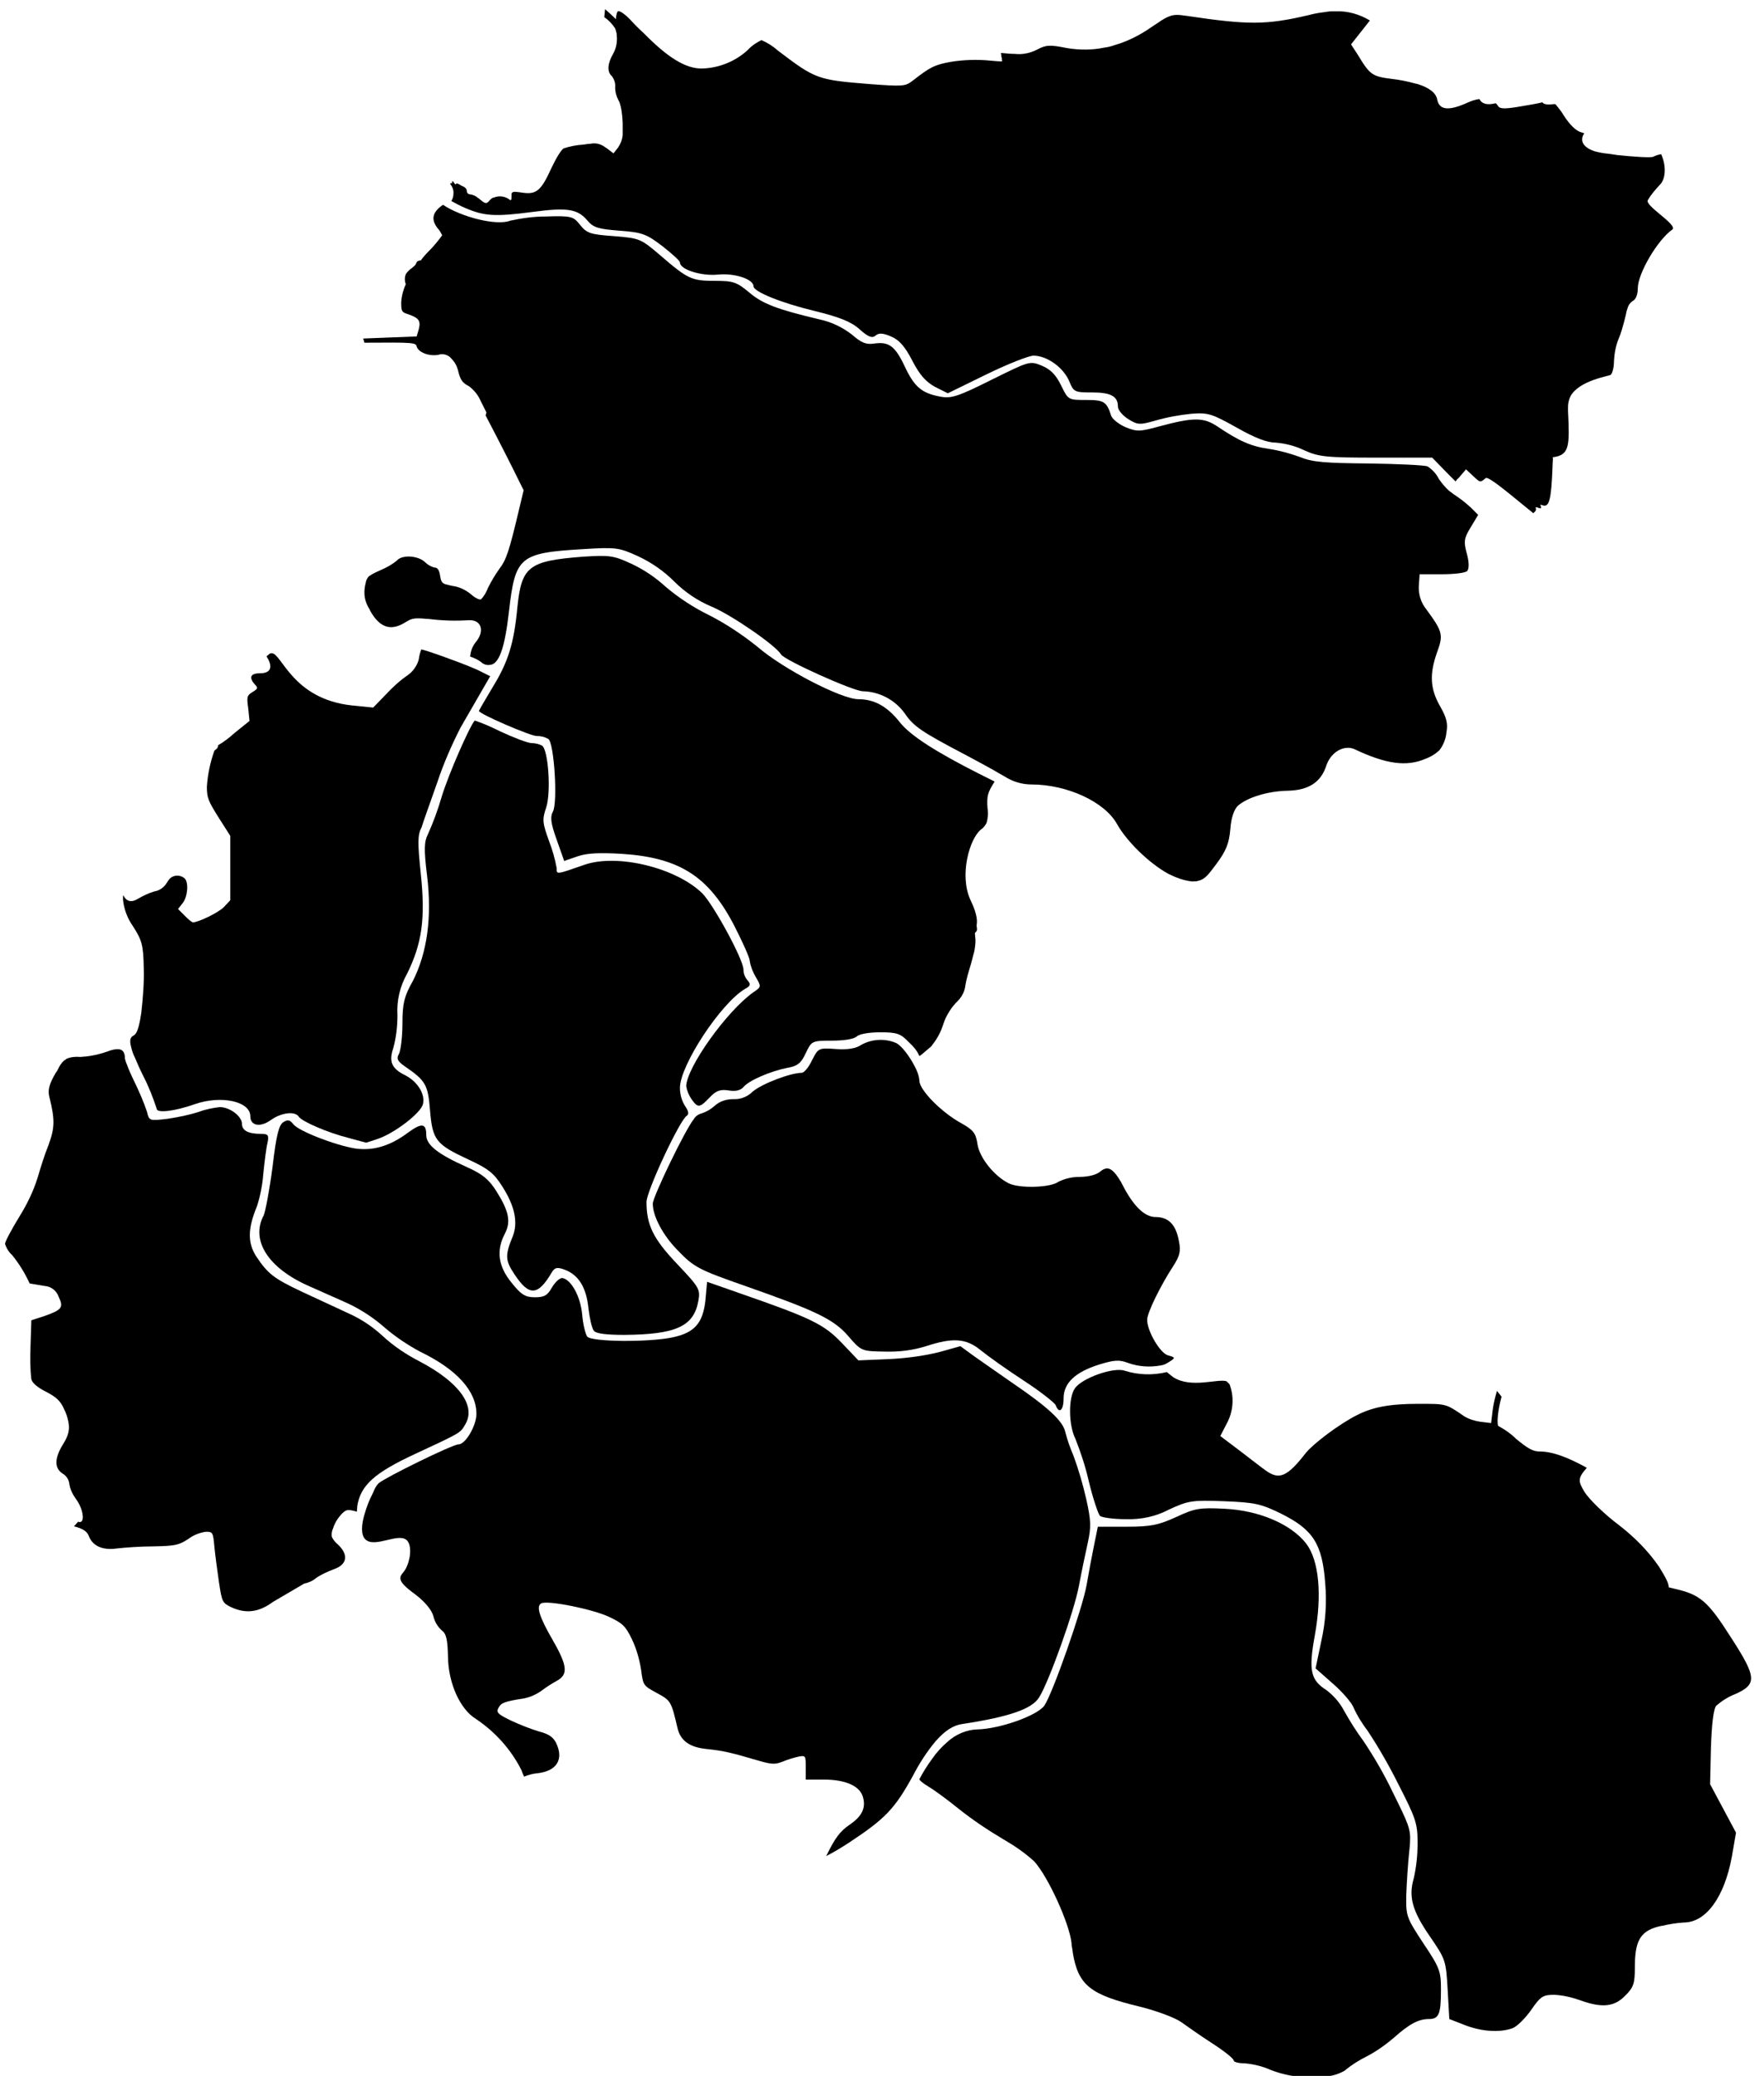 <?xml version="1.0" encoding="utf-8"?>
<!-- Generator: Adobe Illustrator 22.1.0, SVG Export Plug-In . SVG Version: 6.00 Build 0)  -->
<svg version="1.1" id="Layer_1" xmlns="http://www.w3.org/2000/svg" xmlns:xlink="http://www.w3.org/1999/xlink" x="0px" y="0px"
	 viewBox="0 0 422.1 496.7" style="enable-background:new 0 0 422.1 496.7;" xml:space="preserve">
<path data-tip="محلات" id="IR-2812" d="M327.1,492c2.3-1.2,4.4-2.7,6.4-4.4c3.7-3.3,5.9-4.5,8.4-4.5s2.9-1.3,2.9-7.2c0-4.2-0.3-5.1-4.2-10.9
	c-4-6.1-4.2-6.5-4.1-11.5c0.1-2.9,0.4-7.6,0.7-10.4c0.1-0.9,0.2-1.7,0.2-2.4c0.2-3.1-0.5-4.5-4-11.6c-2.1-4.4-4.5-8.6-7.2-12.6
	c-1.7-2.3-3.2-4.7-4.6-7.2c-1-1.9-2.5-3.6-4.2-4.9c-3.8-2.4-4.3-4.7-2.8-13c1.8-9.9,1-18-2-22c-3.6-4.7-11.3-8-19.6-8.4
	c-6-0.3-7.1-0.1-11.6,2c-4.2,1.9-6,2.3-11.8,2.3h-6.9l-0.9,4.4c-0.5,2.4-1.3,6.7-1.8,9.6c-1,5.6-8.1,25.9-10.1,28.8
	c-1.7,2.4-10.7,5.6-16.1,5.7c-2.6,0.1-5.1,1.2-7,2.9c-1.4,1.2-2.7,2.6-3.8,4.2c-1.1,1.5-2.1,3.1-3,4.8c0,0.3,1,1.1,2.2,1.8
	s4.5,3.1,7.2,5.3c3.4,2.7,7,5.1,10.7,7.3c2.6,1.5,5.1,3.2,7.4,5.3c3.4,3.8,8.4,14.9,8.9,19.5c0,0.5,0.1,1,0.2,1.5
	c0,0.3,0.1,0.5,0.1,0.8c1.3,7.9,4.3,10.1,15.9,12.9c4.1,1,8.6,2.7,10,3.7s4.8,3.4,7.6,5.2s5,3.6,5,4s1.2,0.7,2.7,0.7
	c2.1,0.2,4.2,0.7,6.2,1.6c3.1,1.2,6.4,1.8,9.8,1.7c1.2,0,2.4-0.1,3.6-0.2c1.5-0.1,2.9-0.6,4.2-1.3C323.5,494,325.3,492.9,327.1,492z
	"/>
<path data-tip="فراهان" id="IR-2811" d="M96.3,244.9c0,3.1-0.4,6.3-0.8,7.2c-0.7,1.2-0.4,1.8,1.3,3c5.1,3.5,5.6,4.4,6.1,10.6c0.6,7.1,1.4,8.1,9.1,11.7
	c4.8,2.2,6.2,3.3,8.2,6.5c3,4.7,3.8,8.6,2.5,11.9c-1.9,4.6-1.8,5.8,0.4,9.1c3.5,5.3,5.6,5.2,8.9-0.4c0.7-1.2,1.3-1.4,3.1-0.7
	c3.3,1.2,5.2,4.2,5.7,9.2c0.3,2.4,0.8,4.8,1.3,5.4l0,0c0.5,0.7,3,1,7.3,1c12.3-0.1,16.6-2,17.7-8.1c0.5-2.8,0.3-3.2-5.1-8.9
	c-5.7-6-7.3-9.3-7.3-14.8c0-2.6,7.9-19.5,9.6-20.6c0.6-0.4,0.5-1.1-0.4-2.4c-0.8-1.3-1.2-2.8-1.2-4.3c0-5.4,9.8-20.3,15.6-23.7
	c1.3-0.7,1.4-1.1,0.6-2c-0.6-0.7-1-1.6-1-2.6c0-2.4-7.1-15.4-9.8-18.2c-6.3-6.2-20.4-9.6-28.2-6.9c-6.9,2.4-6.7,2.4-6.7,0.8
	c-0.4-2.2-1-4.3-1.8-6.4c-1.6-4.4-1.7-5.2-0.7-8.1c1.2-3.7,0.5-13.8-1-14.8c-0.8-0.4-1.7-0.6-2.5-0.6c-0.9,0-4.3-1.3-7.5-2.8
	c-2-1-4-1.9-6.1-2.6c-1.2,1.3-6.3,12.9-7.9,18.2c-0.9,3.1-2,6.1-3.3,9c-0.9,1.8-1,3.5-0.2,10c1.2,9.9,0,18.4-3.4,25.1
	C96.7,238.4,96.3,240.2,96.3,244.9z"/>
<path data-tip="زرندیه" id="IR-2808" d="M394.3,47.9L394.3,47.9c0.8-1.4,1.8-2.5,2.8-3.6c1-0.9,1.4-2.6,1.2-4.5c-0.1-1-0.4-2-0.8-2.9
	c-0.7,0.1-1.3,0.3-1.9,0.6c-0.5,0.3-4.8,0-8.6-0.4l-2-0.3c-1.2-0.1-2.3-0.3-3.4-0.6c-2.8-0.9-3.7-2.6-2.5-4.3l-0.6-0.2
	c-1.3-0.3-2.8-1.7-4.4-4.2c-0.4-0.7-0.8-1.2-1.2-1.7l0,0c-0.1-0.2-0.3-0.3-0.4-0.5c-0.1-0.2-0.3-0.3-0.4-0.4c-1.8,0.2-2.7,0.1-3-0.4
	H369c-1.2,0.3-3,0.6-4.8,0.9c-3.9,0.7-5.3,0.7-5.7,0c-0.1-0.1-0.2-0.3-0.3-0.4c-0.1-0.1-0.2-0.2-0.3-0.3c-2,0.5-3.3,0.2-3.9-1
	c-0.9,0.1-1.8,0.4-2.7,0.8c-4.6,2.1-6.9,1.9-7.4-0.7c-0.3-1.6-1.9-2.8-4.7-3.7l-0.5-0.1c-1.8-0.5-3.7-0.9-5.5-1.1
	c-4.9-0.6-5.4-1-8.3-5.8c-0.5-0.8-1-1.5-1.5-2.3l-0.1-0.2c1.4-1.8,2.9-3.7,4.5-5.7c-2.5-1.5-5.3-2.3-8.2-2.2h-0.2
	c-0.6,0-1.2,0-1.8,0.1l-0.7,0.1c-0.5,0.1-0.9,0.1-1.4,0.2c-0.7,0.1-1.5,0.3-2.3,0.5c-10.2,2.4-14.5,2.4-29.2,0.2l-0.8-0.1
	c-2-0.3-3.1-0.2-5.3,1.2c-0.4,0.3-0.9,0.6-1.5,1l-0.9,0.6c-2.7,1.9-5.7,3.4-8.8,4.3c-0.8,0.3-1.7,0.5-2.5,0.6
	c-2.9,0.6-5.9,0.6-8.9,0.1c-4-0.8-5-0.8-7.2,0.4c-1.6,0.8-3.4,1.2-5.2,1c-0.9,0-1.9-0.1-3-0.2h-0.4c0,0.1,0,0.3,0.1,0.4v0.2
	c0,0.2,0,0.3,0.1,0.5s0,0.1,0,0.2c0,0.2,0.1,0.5,0.1,0.7c-0.8,0-1.8-0.1-2.9-0.2c-3.1-0.3-6.3-0.2-9.4,0.3c-3.9,0.7-5,1.3-9.1,4.5
	c-1.8,1.4-2.4,1.4-10.5,0.8c-12.4-1-12.8-1.2-21.9-8.1c-1.1-1-2.4-1.8-3.8-2.4c-1.2,0.6-2.3,1.3-3.2,2.3c-3,2.8-7,4.4-11.1,4.5
	c-3.8,0-8-2.5-13.8-8.4c-1.1-1-2.2-2.1-3.3-3.3L150.1,4c-1.5-1.3-2.2-1.6-2.4-1.1c-0.2,0.5-0.3,1.1-0.3,1.7l-0.1-0.1
	c-0.7-0.7-1.6-1.5-2.5-2.3l0,0c-0.1,0.5-0.1,1.2-0.2,1.9c1,0.7,1.9,1.6,2.6,2.7c0.2,0.6,0.4,1.2,0.4,1.9c0.1,1.2-0.1,2.5-0.6,3.6
	c-0.1,0.2-0.2,0.4-0.3,0.6c-1.3,2.2-1.5,4.3-0.3,5.3c0.6,0.8,0.9,1.7,0.8,2.7c0,1.1,0.3,2.2,0.8,3.1c0.5,0.8,0.9,2.9,1,5.5
	c0,0.9,0,1.8,0,2.8c-0.1,1.1-0.5,2.1-1.1,3l-1.1,1.4l-1.7-1.3l-0.2-0.1c-1-0.8-2.3-1.2-3.6-0.9c-0.5,0-1,0.1-1.7,0.2
	c-1.6,0.1-3.2,0.4-4.7,0.9c-0.6,0.3-1.8,2.3-2.9,4.6c-2.5,5.5-3.6,6.5-7,6l-0.7-0.1c-1.4-0.2-1.8-0.1-1.9,0.4c0,0.2,0,0.4,0,0.6
	c0,1-0.1,1.1-0.7,0.6c-1.1-0.7-2.4-0.8-3.6-0.3l0,0H118c-0.3,0.1-0.5,0.3-0.7,0.5l-0.1,0.1c-0.8,1-1.1,0.9-2.6-0.4l0,0
	c-0.1-0.1-0.1-0.1-0.2-0.1c-0.5-0.5-1.2-0.8-1.9-0.9c-0.4,0-0.8-0.3-0.8-0.8c0-0.5-0.4-0.9-1.1-1.2c-0.4-0.1-0.8-0.6-1.4-0.6
	c-0.3,0.8-1-1.2-0.7-0.3c-0.5-0.9-0.2,1-0.6,0.1c0,0-0.2,0.4-0.2,0.3c0.6,0.7,0.9,1.6,0.8,2.4c0,0.6-0.2,1.2-0.5,1.7
	c1.1,0.6,2.2,1.2,3.4,1.7c4.5,1.9,7,2.1,16.1,0.9c8.2-1.1,10.7-0.7,13,2c1.5,1.8,2.7,2.1,7.8,2.5c5.4,0.4,6.4,0.8,10.2,3.7
	c2.3,1.8,4.2,3.5,4.2,3.9c0,1.7,5.1,3.3,9.1,2.9s8.5,1.1,8.5,2.8c0,1.3,6.7,4,14.6,5.9c6.1,1.5,8.8,2.6,10.8,4.4s3,2.2,3.8,1.5
	s1.8-0.6,3.7,0.2s3.3,2.3,5.1,5.8s3.3,5.1,5.5,6.3l3,1.5l9.2-4.5c5.1-2.5,10.2-4.5,11.3-4.5c3.2,0,7.1,2.8,8.5,6
	c1.1,2.7,1.3,2.8,5.5,2.8c4.5,0,6.2,0.9,6.2,3.4c0,0.8,1.1,2.1,2.5,3c2.3,1.4,2.7,1.4,6.6,0.3c2.8-0.8,5.6-1.3,8.5-1.6
	c4-0.3,4.9,0,10.8,3.3c4.4,2.5,7.3,3.6,9.3,3.6c2.4,0.2,4.7,0.8,6.8,1.8c3.5,1.6,5.2,1.8,17.3,1.8h13.4l3.9,4
	c0.5,0.5,1.1,1.1,1.7,1.7c0.2-0.3,0.4-0.6,0.7-0.8l1.8-2.1l1.7,1.6c1.7,1.6,1.7,1.6,3,0.5c0.7-0.6,6.9,4.8,11.4,8.4l0,0
	c0.1-0.1,0.2-0.2,0.3-0.3c0.3-0.2,0.4-0.6,0.3-0.9c0,0,0,0,0,0c-0.2-0.3,0.1-0.3,0.6-0.1s0.8,0.2,0.6-0.3s-0.1-0.5,0.4-0.3
	c1.6,0.6,2.1-1.3,2.4-9.2c0-0.7,0.1-1.4,0.1-2c-0.1-0.2-0.1-0.2,0-0.3c4-0.5,4-2.7,3.6-11.1c0-0.3,0-0.6,0-0.9
	c0-0.9,0.2-1.8,0.6-2.6c2.1-3.8,9.2-4.8,9.6-5.1s0.8-1.7,0.8-3.3c0.1-1.8,0.4-3.6,1.1-5.3c0.6-1.4,1-2.9,1.4-4.4
	c0.1-0.4,0.2-0.9,0.3-1.2c0.1-0.5,0.2-1.1,0.4-1.6c0.2-0.8,0.6-1.4,1.3-1.9c0.7-0.3,1.2-1.5,1.2-3c0-3.6,4.8-11.7,8.3-14.1
	C401.4,53.7,393.5,49.2,394.3,47.9z"/>
<path data-tip="اراک" id="IR-2802" d="M259.9,358.6c-0.8-3.5-1.8-6.9-3-10.2c-0.8-1.9-1.5-3.8-2-5.8c-0.6-2.6-4-5.8-12.5-11.6c-4-2.8-8.5-5.9-10-7
	l-2.6-1.9l-5,1.4c-4,1-8.1,1.5-12.2,1.7l-7.2,0.3l-4-4.2c-4.2-4.4-7.2-5.9-24.5-11.9l-7.7-2.7l-0.4,4.4c-0.6,5.5-2.6,7.8-7.9,8.9
	c-5.6,1.2-19.4,1.1-20.4-0.2c-0.4-0.6-1-2.9-1.2-5.3c-0.4-4.3-2.6-8.3-4.7-8.7c-0.6-0.1-1.7,0.9-2.5,2.2c-1.1,2-1.9,2.4-4.1,2.4
	c-2.3,0-3.3-0.6-5.6-3.5c-3.2-3.9-3.7-7.7-1.6-11.7c1.5-2.9,1-5.4-2.1-10.3c-1.8-2.8-3.3-4-7.1-5.7c-6.7-3-9.6-5.2-9.6-7.6
	c0-2.9-1.1-3-4.5-0.5c-4.3,3.2-8.4,4.3-12.5,3.7c-4.9-0.8-13.6-4.2-14.8-5.8c-0.8-1-1.3-1.2-2.4-0.5s-1.7,3.2-2.6,10.8
	c-0.7,5.4-1.7,10.6-2.1,11.5c-3.2,6,1.1,12.7,11,17c2.4,1.1,6.6,2.9,9.2,4.1c3.2,1.5,6.2,3.5,8.8,5.8c2.6,2.2,5.4,4.1,8.4,5.7
	c8.9,4.3,13.5,9.5,13.5,14.9c0,2.8-2.6,7.3-4.3,7.3c-1.4,0-17.5,7.9-19.1,9.3c-0.6,0.6-1,1.4-1.3,2.2c-0.9,1.7-1.6,3.5-2.1,5.3
	c-0.7,2.4-0.9,4.8,0.2,5.9c2.3,2.3,8.2-1.9,10.1,0.4c1.1,1.4,0.7,4.7-0.5,6.8c-0.6,1-1.2,1.3-1.2,2.1c0,1,1.1,2.1,3.7,4
	c2.1,1.6,3.8,3.6,4.2,5.1c0.3,1.3,1,2.5,2,3.4c1.1,0.8,1.4,2.2,1.5,6.4c0.1,6.3,2.9,12.5,6.7,14.8c4.6,3.1,8.4,7.3,10.9,12.3
	c0.1,0.3,0.2,0.6,0.3,0.8s0.2,0.5,0.3,0.7c1-0.4,2-0.7,3.1-0.8c4.8-0.5,6.5-3.4,4.5-7.4c-0.7-1.3-1.7-2-4-2.6
	c-2.3-0.7-4.5-1.6-6.7-2.6c-3.3-1.6-3.6-2-3-3.1s1.3-1.5,6-2.2c1.5-0.3,2.9-0.9,4.2-1.8c1.2-0.9,2.4-1.7,3.7-2.4
	c2.8-1.5,2.6-3.6-0.9-9.7c-3.3-5.7-4.1-8.3-2.7-8.9c1.8-0.7,12.5,1.5,16.2,3.3c3.2,1.5,3.9,2.2,5.4,5.3c1.1,2.3,1.8,4.8,2.2,7.3
	c0.5,3.8,0.5,3.8,3.8,5.6s3.4,1.9,4.9,8.3c0.7,3.1,2.9,4.7,7.1,5.1c3.7,0.4,5.3,0.7,12.4,2.8c3.1,0.9,3.9,0.9,5.7,0.2
	c1.2-0.5,2.5-0.9,3.8-1.2c1.7-0.3,1.7-0.2,1.7,2.6v2.9h4.3c5,0,8.4,1.4,9.3,3.9c0.9,2.7,0,4.8-3.1,6.9c-2.3,1.6-3.4,3-5.6,7.5
	c1.8-0.9,3.6-2,5.6-3.3c8.6-5.7,10.8-8,15.2-16c1.5-2.9,3.3-5.7,5.4-8.2c2.2-2.5,4.2-3.8,6.4-4.1c11.2-1.7,16.6-3.6,18.3-6.3
	c2.3-3.5,8.5-20.8,9.6-26.9c0.6-3.3,1.6-7.9,2.1-10.2C261.1,365.4,261.1,363.9,259.9,358.6z"/>
<path data-tip="خمیجان" id="IR-2804" d="M104.6,187.3c1.5-4.5,3.4-8.9,5.6-13.2l4.9-8.5l2.2-3.8l-2.6-1.3c-0.2-0.1-0.6-0.3-1.1-0.5
	c-3.4-1.5-12.1-4.6-12.8-4.6c-0.3,0.8-0.5,1.6-0.6,2.4c-0.4,1.5-1.4,2.9-2.7,3.8c-1.9,1.3-3.6,2.9-5.2,4.6l-3,3.1l-5-0.5
	c-14.4-1.5-16.9-12.6-19.3-12.5c-0.3,0-0.5,0.1-0.7,0.3c-0.1,0.1-0.3,0.3-0.5,0.4v0.1c1.6,2.5,1,4-1.6,4c-2.3,0-2.7,1-1.2,2.7
	c0.8,0.8,0.7,1-0.6,1.8s-1.4,1.1-1,3.9l0.3,3l-3.6,2.9c-1.2,1.1-2.5,2.1-3.9,2.9c0,0.2-0.1,0.5-0.2,0.7c-0.2,0.2-0.4,0.4-0.7,0.6
	c-1,2.8-1.6,5.7-1.8,8.6c0,2.7,0.3,3.4,2.8,7.4l2.8,4.4v15.4l-1.5,1.6c-1.2,1.3-6.1,3.7-7.5,3.7c-0.7-0.4-1.3-1-1.9-1.6l0,0
	l-1.6-1.6l1.1-1.4c1.2-1.5,1.5-4.9,0.5-5.9c-1.1-1-2.9-0.9-3.8,0.3c-0.1,0.2-0.3,0.4-0.4,0.6c-0.7,1.2-1.8,2-3.1,2.2
	c-1.3,0.4-2.6,1-3.8,1.7c-1.6,1-2.8,0.8-3.6-0.8c0,0,0-0.1,0-0.1c-0.1,0.6-0.1,1.1,0,1.7c0.3,2.1,1.1,4.1,2.3,5.8
	c2.2,3.4,2.5,4.6,2.6,10.1c0.1,3.6-0.2,7.1-0.6,10.7c-0.4,2.7-0.9,4.6-1.5,5.1c-0.1,0.1-0.1,0.1-0.2,0.2c-0.9,0.4-1.2,1.1-0.7,2.9
	c0.2,0.9,0.5,1.7,0.9,2.5c0.5,1.2,1.1,2.6,2,4.4c1.3,2.5,2.3,5.1,3.2,7.8c0,1.1,4.3,0.6,9.1-1.1c6.3-2.2,13.3-0.7,13.3,2.9
	c0,2.3,2.4,2.7,4.9,0.9s5.8-2.2,6.7-0.8c0.7,1.1,6.8,3.8,12,5.1l0,0c2.2,0.6,4,1.1,4.1,1.1s1.3-0.4,2.8-0.9
	c4.1-1.4,10.3-6.2,10.8-8.3c0.6-2.4-1.3-5.4-4.2-6.9c-3.3-1.6-4-3.3-2.9-6.5c0.7-2.6,1-5.2,1-7.9c-0.2-3.5,0.6-6.9,2.3-9.9
	c3.6-7.3,4.4-13.2,3.3-23.8c-0.8-7.7-0.8-9.4,0.2-11.3C101.2,196.8,103,191.9,104.6,187.3z"/>
<path data-tip="شازند" id="IR-2810" d="M72.8,378.9c1-0.2,2-0.6,2.8-1.3c1.3-0.9,2.7-1.5,4.2-2.1c3.3-1.1,3.7-3.5,1-6c-0.6-0.5-1.1-1.1-1.4-1.8
	c-0.1-0.7,0-1.4,0.3-2c0.4-1.3,1.1-2.4,2-3.4c1.2-1.2,1.5-1.2,3.7-0.6c0-0.5,0.1-1,0.1-1.4c0.8-4.9,4.1-7.9,13.8-12.4
	c11.4-5.3,10.8-5,12.1-7.2c2.5-4.4-1.6-10-10.9-14.9c-3.3-1.7-6.3-3.7-9-6.2c-2.4-2.2-5.1-4-8-5.3l-11.2-5.2
	c-6.8-3.2-8.2-4.3-11-8.5c-2.1-3.3-2-6.7,0.2-12c0.8-2.5,1.3-5.1,1.5-7.7c0.3-2.9,0.7-6.2,1-7.4c0.4-1.9,0.2-2.2-1.6-2.2
	c-3,0-4.5-0.8-4.5-2.4c0-1.8-2.9-4-5.3-4c-1.7,0.2-3.3,0.5-4.9,1.1c-2.5,0.8-5,1.3-7.6,1.7c-4.3,0.5-4.4,0.5-4.9-1.6
	c-0.8-2.4-1.8-4.7-2.9-7c-0.8-1.6-1.5-3.2-1.9-4.3c-0.2-0.5-0.4-1-0.5-1.5c0-1.1-0.3-1.8-0.9-2.1s-1.8-0.2-3.3,0.4
	c-1.7,0.6-3.4,1-5.2,1.2c-0.5,0-0.9,0.1-1.3,0.1c-1.1-0.1-2.2,0-3.2,0.4l-0.1,0.1l-0.2,0.1l-0.1,0.1l-0.2,0.1l-0.1,0.1l-0.2,0.2
	l-0.1,0.1l-0.2,0.2l-0.1,0.2l-0.2,0.2l-0.1,0.2c-0.1,0.1-0.1,0.2-0.2,0.3l-0.1,0.2l-0.2,0.4l-0.1,0.2c-0.1,0.2-0.2,0.4-0.4,0.6
	c-1.6,2.7-2,4.2-1.6,5.8c1.4,5.6,1.3,7.5-0.2,11.6c-1,2.5-1.8,5.1-2.6,7.8C8,285,6.5,288.1,4.7,291c-1.9,3.1-3.5,6.1-3.5,6.6
	c0.3,1,0.9,2,1.7,2.7c1.7,2.1,3.1,4.4,4.2,6.8l3.6,0.6c1.5,0.1,2.8,1.1,3.3,2.5c1.3,2.7,0.8,3.2-3.4,4.7l-0.3,0.1l-2.8,0.9l-0.2,6.3
	c-0.1,2.6-0.1,5.2,0.2,7.8c0.2,0.9,1.5,2,3.5,3c2.5,1.3,3.5,2.2,4.4,4.3c0.4,0.8,0.7,1.7,0.9,2.6c0.5,2.1,0.1,3.6-1.3,5.8
	c-2,3.3-2,5.6,0,6.9c0.9,0.5,1.5,1.5,1.6,2.5c0.2,1.3,0.8,2.5,1.6,3.6c1.9,2.6,2.2,6.1,0.5,5.4l-1,1.1c2,0.5,3.1,1.2,3.5,2.2
	c0.9,2.5,3.3,3.6,6.8,3.1c1.7-0.2,5.6-0.5,8.8-0.5c5.2-0.1,6-0.3,8.3-1.8c1.2-0.9,2.7-1.5,4.2-1.7c1.6,0,1.7,0.2,2,3.6
	c0.2,2,0.7,5.8,1.1,8.5c0.7,4.6,0.8,4.9,2.8,5.9c3.6,1.7,6.7,1.3,10.1-1.2L72.8,378.9z"/>
<path data-tip="تفرش" id="IR-2803" d="M222.8,250.4c0.3-0.4,0.6-0.8,0.9-1.2c0.3-0.4,0.5-0.8,0.8-1.3c1.4-2.5,1-3.2,2.6-5.8s2.4-2.4,3.4-4.5
	c0.7-1.6,0.2-1.5,1.4-5.5c0.3-0.9,0.6-2,1-3.6c0.3-0.9,0.4-1.8,0.5-2.8c0.1-1.7-0.3-2.4,0-2.6c0.7-0.5,0.2-1.4,0.3-1.8
	c0.4-2.2-1.1-5.1-1.5-6c-2.7-5.9-0.2-14.6,2.5-16.8c0.6-0.4,1.1-1,1.4-1.7c0.3-1.1,0.4-2.3,0.2-3.4c-0.2-3,0-3.7,1.7-6.4l-3.6-1.8
	c-10.3-5.2-16.6-9.2-19.1-12.4c-3-3.8-6.1-5.5-9.9-5.5c-4.1,0-18.1-7.3-24.1-12.5c-3.6-2.9-7.5-5.5-11.6-7.6
	c-3.7-1.8-7.2-4.1-10.3-6.7c-2.5-2.3-5.3-4.2-8.3-5.6c-4.3-2-5.3-2.1-11.6-1.7c-13,1-14.7,2.3-15.7,12.1c-0.8,8.6-2.2,13.1-5.9,19.1
	c-1.8,3-3.3,5.6-3.3,5.7c0,0.7,12.3,6,13.8,6c1,0,1.9,0.2,2.8,0.7c1.4,0.9,2.3,15.2,1.1,17.4c-0.7,1.3-0.5,2.8,0.9,6.7l1.8,5.1
	l3.2-1.1c2.3-0.8,5.3-0.9,10.6-0.6c13.8,0.9,20.8,5.4,26.9,17.2c2,3.9,3.7,7.7,3.7,8.4c0.2,1.3,0.7,2.6,1.4,3.8
	c1.4,2.4,1.4,2.4-0.5,3.7c-6.4,4.5-16,18-16.1,22.5c0.2,1.1,0.6,2.1,1.2,3l0,0c1.6,2.3,2,2.2,4.4-0.3c1.5-1.6,2.5-2,4.5-1.7
	c1.7,0.3,2.9,0,3.6-0.8c1.3-1.6,6.5-3.8,10.5-4.6c2.4-0.4,3.3-1.1,4.4-3.5c1.4-2.9,1.4-3,6.3-3c2.9,0,5.3-0.4,5.9-1s3-1,5.6-1
	c4.1,0,4.9,0.3,7,2.5c1,0.9,1.9,2,2.4,3.2C220.9,252.1,221.8,251.2,222.8,250.4z"/>
<path data-tip="ساوه" id="IR-2809" d="M344.6,169c-2.4-4.2-2.6-7.7-0.7-13c1.5-4.1,1.3-4.9-2.6-10.2c-1.3-1.6-1.9-3.6-1.8-5.6l0.2-2.8h5.3
	c2.9,0,5.7-0.3,6.1-0.8s0.5-1.9-0.1-4.1c-0.8-2.9-0.7-3.7,0.9-6.3l1.8-3l-1.8-1.8c-1.2-1.1-2.6-2.2-4-3.1c-0.4-0.3-0.8-0.6-1.2-0.9
	c-0.9-0.8-1.7-1.8-2.4-2.8c-0.6-1.2-1.5-2.2-2.7-3c-0.7-0.3-7-0.6-14-0.7c-10.4-0.1-13.5-0.3-16.4-1.5c-2.5-0.9-5-1.6-7.6-2
	c-4.2-0.6-7-1.8-12.2-5.3c-3.4-2.3-5.8-2.3-14.3,0c-4.4,1.2-5.1,1.2-7.8,0.1c-1.6-0.7-3.1-1.9-3.4-2.7c-1.1-3.4-1.7-3.8-6-3.8
	s-4.3,0-6-3.5c-1.3-2.6-2.5-3.8-4.6-4.7c-2.9-1.2-3-1.1-12.1,3.4c-8,4-9.6,4.5-12.2,4c-4.4-0.8-6.2-2.3-8.5-7.2s-3.8-6-7.3-5.5
	c-2,0.3-3.1-0.2-5.3-2.1c-2.3-1.8-5-3.1-7.9-3.7c-10.1-2.4-13.5-3.7-16.7-6.4c-3-2.5-3.8-2.8-8.2-2.8c-5.6,0-6.5-0.4-13.1-6.1
	c-4.7-4-4.9-4.1-11.1-4.6c-5.7-0.4-6.5-0.7-8.1-2.7s-2-2.2-8.2-2c-2.9,0-5.7,0.4-8.5,1c-3.3,1.3-11.8-0.9-16.1-3.8
	c-2.6,1.8-2.9,3.5-1.3,5.6c0.5,0.5,0.8,1.1,1.1,1.7c-1,1.4-2.1,2.7-3.3,3.9c-0.7,0.7-1.3,1.4-1.8,2.1c-0.3,0-0.5,0.1-0.8,0.2
	c-0.3,0.3-0.3,0.6-0.6,1c-0.2,0.2-0.5,0.4-0.7,0.6c-0.6,0.4-1.1,0.9-1.5,1.5c-0.3,0.8-0.3,1.6,0,2.4c-0.6,1.3-1,2.8-1.1,4.3
	c0,2.2,0.1,2.4,1.7,2.9c2.6,0.9,3,1.6,2.5,3.6l-0.5,1.7L86.9,81c0.1,0.3,0.2,0.7,0.3,1c11.9-0.1,12.3,0,12.5,0.9
	c0.4,1.4,2.9,2.4,5.2,2c1.1-0.4,2.4,0,3.1,0.9c0.8,0.8,1.3,1.7,1.6,2.8c0.5,2.2,1,3,2.6,3.8c1.2,0.9,2.2,2.1,2.8,3.5l1.4,2.8
	l-0.2,0.7c3.2,6.1,7.2,14,7.7,15.1l1.4,2.8l-1.1,4.6c-2.4,10.2-3.1,12.1-4.7,14.2c-1,1.4-1.9,2.9-2.7,4.5c-0.4,1-0.9,2-1.7,2.8
	c-0.3,0.2-1.4-0.3-2.4-1.2c-1.1-0.9-2.4-1.6-3.8-1.9c-0.8-0.1-1.5-0.3-2.3-0.5c-0.9-0.3-1.1-0.8-1.3-2.1s-0.6-1.9-1.3-1.9
	c-0.9-0.2-1.7-0.7-2.3-1.3c-1.7-1.6-5.5-1.8-6.7-0.4c-1.2,1-2.5,1.7-3.9,2.3c-0.9,0.4-1.8,0.8-2.7,1.4c-0.5,0.4-0.8,1-0.9,1.7
	c-0.2,0.8-0.3,1.5-0.3,2.3c0,1.5,0.5,2.9,1.3,4.1l0,0v0.1c2.3,4.2,5,5.1,8.5,2.9c1.6-1,2.2-1.1,5.3-0.8h0.3c3.1,0.4,6.3,0.5,9.5,0.3
	c3.1-0.2,4,2.6,1.7,5.3c-0.8,1-1.2,2.2-1.3,3.4c0.9,0.3,1.8,0.7,2.6,1.3c0.5,0.5,1.3,0.8,2,0.7c2.3,0,3.7-4,4.7-12.9
	c1.5-13,2.5-13.9,17.6-14.8c8-0.5,8.7-0.4,13.3,1.7c3.2,1.5,6.1,3.5,8.6,6c2.6,2.6,5.7,4.7,9.1,6.1c4.7,2,15.2,9.2,16.5,11.4
	c0.9,1.4,17.3,8.8,19.6,8.8c4,0.1,7.7,2.1,10,5.3c2.1,3.1,4,4.4,14.5,9.9c2.8,1.5,6,3.2,8,4.4c0.6,0.3,1,0.6,1.4,0.8
	c1.9,1.2,4.1,1.9,6.4,1.9c8.6,0,17.6,4.2,20.5,9.5c2.3,4.1,7.7,9.4,12.3,11.9l0,0c1.8,0.9,3.7,1.6,5.6,1.8h0.2c0.5,0,1,0,1.5-0.2
	c1.3-0.3,2.2-1.3,4.1-3.9c2.4-3.2,3.1-5,3.4-8.4c0.2-2.8,0.9-4.7,1.8-5.6c2.3-2,7.1-3.5,11.9-3.6c5-0.1,8-2,9.3-6.1
	c1.1-3.2,4.3-5,6.8-3.8c7.4,3.5,12.3,4.2,16.8,2.3c1.1-0.4,2.2-1,3.1-1.8c0.3-0.2,0.5-0.5,0.7-0.8c0.7-1.1,1.2-2.4,1.3-3.7
	C346.5,173.2,346.2,171.8,344.6,169z"/>
<path data-tip="دلیجان" id="IR-2807" d="M410.7,408.1c1.3-1.1,2.8-2.1,4.4-2.7c5.4-2.4,5.3-4-0.9-13.6c-5.6-8.8-7.4-10.3-13.7-11.7l-1.2-0.3
	c0-1-0.7-2.3-2.3-4.9c-2.6-3.8-5.9-7.1-9.5-9.9c-3.5-2.6-7.3-6.3-8.4-8.1c-1.4-2.4-1.7-3.1,0.6-5.7c-4.7-2.6-8.3-3.9-11.3-3.9
	c-1.6,0-2.8-0.7-5.6-3c-1.2-1.2-2.6-2.2-4.1-3c-0.7,0-0.3-3.9,0.6-7.1l-0.3-0.4l-0.8-1c-0.4,1.4-0.8,2.9-1,4.4l-0.4,3.3l-2.5-0.3
	c-1.4-0.2-2.7-0.6-3.9-1.3c-4.5-3.1-4.3-3-11.1-3s-10.9,0.8-14.6,2.7c-4.2,2.1-10.4,6.8-12.2,9c-4.5,5.8-6.4,6.6-9.7,4.2l0,0
	c-1-0.7-3.8-2.9-6.3-4.8l-4.5-3.4l1.5-2.9c1.6-2.9,1.9-6.4,0.7-9.5l-0.7-0.7c-2.1-0.7-8.5,1.8-12.8-1c-0.5-0.4-1-0.8-1.5-1.2
	c-3.3,0.8-6.8,0.7-10-0.3c-2.6-1-10.3,1.7-12,4.2c-1.6,2.3-1.5,8.8,0.1,12c1.3,3.3,2.4,6.6,3.2,10.1c1,4.2,2.3,8,2.7,8.4
	s3.3,0.8,6.2,0.8c3.6,0.1,7.1-0.6,10.3-2.3c4.6-2.1,5.4-2.3,13.2-2c7.4,0.3,8.8,0.6,13.7,3c7.6,3.8,9.8,7.2,10.5,16.6
	c0.4,4.6,0.1,9.2-0.9,13.7l-1.4,6.7l4.2,3.7c2.3,2,4.5,4.6,4.9,5.7c0.9,2,2.1,3.9,3.4,5.6c2.7,4.1,5.1,8.3,7.3,12.7
	c4.1,8,4.6,9.4,4.6,13.7c0,0.2,0,0.4,0,0.6c0,2.8-0.3,5.5-0.9,8.2c-1.3,4.4-0.4,7.8,3.9,14c3.7,5.4,3.8,5.7,4.2,12.6l0.4,7.1
	l3.6,1.4l0,0c4,1.6,8.5,1.9,11.5,0.8c1.1-0.4,3.1-2.4,4.5-4.4c2.2-3.2,2.8-3.6,5.5-3.6c2.1,0.1,4.2,0.6,6.2,1.3
	c5.2,1.9,8.2,1.6,10.8-1.1c2-2,2.3-2.9,2.3-6.8c0-5,0.8-7.5,3.4-8.9c0.9-0.5,2-0.8,3-1h0.1c1.7-0.4,3.5-0.7,5.2-0.8
	c5.3,0,9.7-6,11.5-15.7l1-5.8l-3.1-5.8l-3.1-5.8l0.2-8.7C409.6,412.5,410,408.9,410.7,408.1z"/>
<path data-tip="آشتیان" id="2801" d="M279.5,324.3c-1.9-0.5-5-5.8-5-8.5c0-1.7,3.2-8.2,6.2-12.8c1.6-2.5,1.9-3.6,1.4-6c-0.7-4-2.5-5.8-5.6-5.8
	c-2.6,0-5.3-2.6-7.9-7.7c-0.2-0.3-0.3-0.7-0.5-0.9c-1.4-2.4-2.6-3.4-3.8-2.9c-0.4,0.1-0.7,0.4-1,0.6c-0.9,0.8-2.9,1.3-5,1.3
	c-1.8,0-3.5,0.4-5.1,1.2c-1.9,1.4-9.4,1.6-11.9,0.3c-3.5-1.8-6.9-6.1-7.4-9.3c-0.4-2.7-1-3.4-3.8-5c-4.8-2.6-10.1-8-10.1-10.2
	c-0.1-1.3-0.6-2.5-1.2-3.6c-1.2-2.3-3-4.7-4.3-5.4c-2.7-1.2-5.9-1-8.4,0.4c-1.3,0.9-3.3,1.2-6.1,1c-4.2-0.3-4.2-0.2-5.7,2.7
	c-0.8,1.7-1.9,3-2.5,3c-2.6,0-9.5,2.6-11.7,4.5c-1.2,1.2-2.9,1.9-4.7,1.8c-1.6,0-3.2,0.5-4.4,1.6c-0.9,0.8-1.9,1.4-3.1,1.8
	c-0.8,0.2-1.5,0.7-1.9,1.4c-2.1,2.6-9.8,18.6-9.8,20.2c0,3,2.4,7.5,5.8,11c4.1,4.3,5.2,4.8,16.6,8.8c16.5,5.8,20.8,7.8,24.3,11.8
	c3.2,3.7,3.2,3.7,8.8,3.8c3.4,0.1,6.7-0.3,9.9-1.3c6.4-2.1,9.6-1.9,13.1,1c1.6,1.3,6.2,4.6,10.2,7.2s7.4,5.3,7.7,5.9l0,0
	c0.8,2.2,1.9,1.3,1.9-1.6c0-3.7,2.8-6.3,8.5-8.1c3.6-1.1,4.8-1.2,6.9-0.4c2.5,0.9,5.2,1.1,7.9,0.6c0.7-0.1,1.3-0.4,1.9-0.8
	C281.3,324.9,281.3,324.8,279.5,324.3z"/>
</svg>
